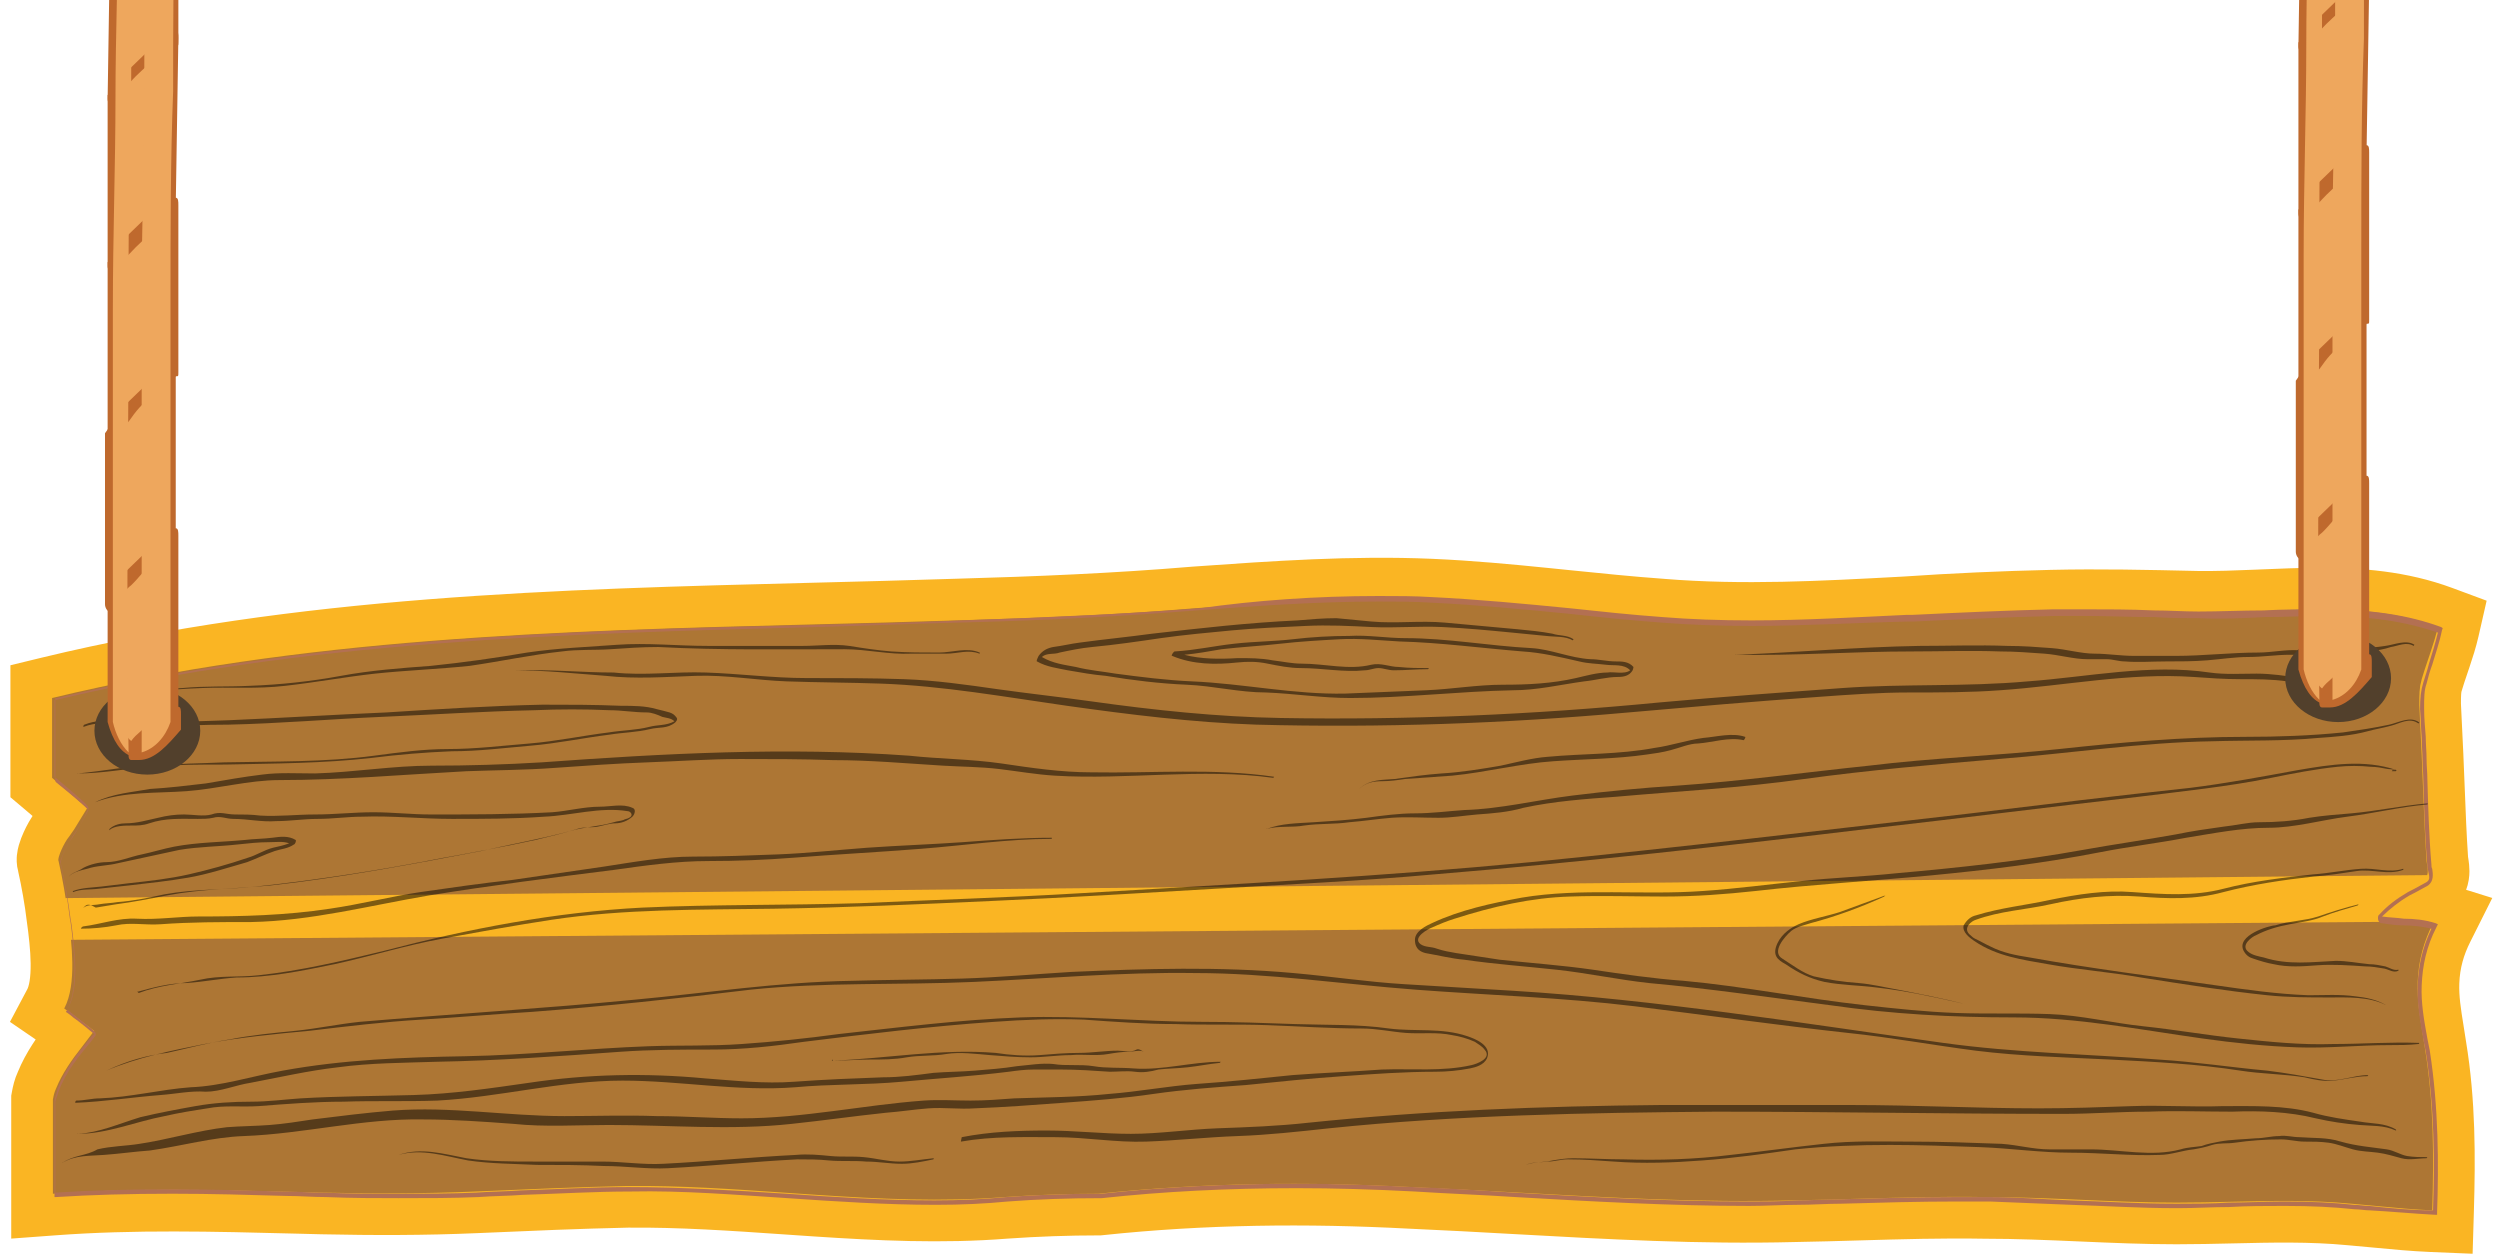 <svg width="240" height="121" viewBox="0 0 240 121" fill="none" xmlns="http://www.w3.org/2000/svg">
<path d="M233.189 86.466C233.508 86.529 233.835 86.609 234.166 86.712L236.415 87.413L235.359 89.519C234.615 91.001 234.16 92.531 234.094 94.337C234.041 95.777 234.267 97.175 234.527 98.787C234.608 99.284 234.691 99.801 234.771 100.346C235.655 105.754 235.649 111.017 235.493 116.255L235.432 118.277L233.411 118.193C231.627 118.119 229.766 117.942 227.983 117.771C227.153 117.692 226.339 117.614 225.559 117.549L225.547 117.548L225.535 117.547C221.783 117.19 218.104 117.277 214.292 117.367C212.544 117.408 210.767 117.45 208.943 117.45C205.897 117.45 202.859 117.318 199.843 117.186L199.737 117.182C196.672 117.048 193.626 116.918 190.53 116.918H190.512L190.494 116.917C186.506 116.847 182.522 116.963 178.473 117.08C176.414 117.14 174.339 117.2 172.238 117.236C163.331 117.469 154.346 116.969 145.476 116.476C142.11 116.289 138.759 116.103 135.436 115.957L135.427 115.957L135.417 115.957C125.479 115.429 115.565 115.536 105.668 116.587L105.562 116.598H105.456C102.554 116.598 99.574 116.703 96.593 116.912C90.419 117.402 84.276 117.1 78.239 116.7C77.269 116.636 76.303 116.569 75.34 116.503C70.268 116.153 65.278 115.809 60.27 115.853C55.548 115.956 50.896 116.158 46.15 116.365L45.72 116.383C40.769 116.599 35.828 116.598 30.906 116.491L30.9 116.491V116.491C30.037 116.47 29.176 116.448 28.317 116.425C20.541 116.224 12.881 116.026 5.225 116.593L3.078 116.752V114.598V105.549V105.368L3.11 105.19C3.193 104.736 3.303 104.224 3.557 103.68C4.24 102.004 5.293 100.555 6.228 99.339C5.788 99.005 5.342 98.68 5.035 98.469L3.561 97.46L4.399 95.882C4.776 95.17 4.961 93.995 4.942 92.465C4.925 91.032 4.739 89.57 4.584 88.344L4.57 88.239L233.189 86.466ZM233.189 86.466C233.415 86.326 233.643 86.172 233.865 86.003M233.189 86.466L233.865 86.003M233.865 86.003C234.901 85.316 235.066 84.232 235.066 83.631C235.066 83.326 235.028 83.044 235.001 82.859C234.986 82.753 234.974 82.681 234.965 82.623C234.955 82.564 234.948 82.518 234.941 82.466C234.789 80.223 234.705 78.049 234.619 75.826C234.577 74.719 234.534 73.601 234.481 72.455L234.481 72.455L234.481 72.449C234.442 71.652 234.404 70.829 234.365 70.004L234.365 70.003C234.327 69.195 234.289 68.386 234.25 67.601C234.251 66.705 234.27 66.189 234.392 65.797L234.398 65.779L234.403 65.761C234.571 65.187 234.768 64.607 234.984 63.971C235.049 63.778 235.117 63.58 235.185 63.375C235.471 62.527 235.77 61.596 235.987 60.642L236.377 58.932L234.733 58.322C230.677 56.816 226.515 56.493 222.513 56.507C220.687 56.513 218.861 56.59 217.088 56.665C216.919 56.672 216.75 56.679 216.582 56.687C214.638 56.768 212.76 56.839 210.921 56.813L210.795 56.81C206.187 56.705 201.601 56.6 196.932 56.707C192.246 56.814 187.481 57.028 182.793 57.349L182.782 57.349C174.921 57.776 167.296 58.19 159.615 57.565L159.606 57.564L159.596 57.563C156.554 57.344 153.513 57.033 150.438 56.719C149.821 56.656 149.203 56.593 148.582 56.53C144.888 56.157 141.149 55.806 137.397 55.644L137.395 55.644C129.793 55.321 122.286 55.852 114.834 56.378L114.639 56.392L114.625 56.393L114.612 56.394C107.052 57.028 99.48 57.346 91.805 57.559L91.794 57.559C87.219 57.71 82.626 57.827 78.02 57.944C53.588 58.563 28.801 59.192 4.529 65.066L3 65.437V67.01V74.675V75.605L3.711 76.204C4.213 76.628 5.02 77.313 5.699 77.902C5.73 77.929 5.761 77.956 5.792 77.983C5.57 78.352 5.328 78.709 5.061 79.077C4.678 79.539 4.321 80.217 4.101 80.703C3.967 80.998 3.829 81.341 3.735 81.674C3.689 81.837 3.636 82.055 3.613 82.296C3.601 82.429 3.572 82.781 3.692 83.194C4.054 84.799 4.348 86.512 4.57 88.235L233.865 86.003Z" fill="#AD7634" stroke="#FAB523" stroke-width="4"/>
<path d="M132.338 57.216C134.125 57.216 135.834 57.216 137.466 57.322C141.894 57.535 146.322 57.961 150.673 58.387C153.626 58.706 156.656 59.026 159.608 59.239C162.249 59.452 165.046 59.558 168.154 59.558C173.204 59.558 178.409 59.239 183.071 59.026H183.615C188.043 58.813 192.627 58.6 197.133 58.494C198.066 58.494 198.998 58.494 199.93 58.494C202.183 58.494 204.514 58.494 206.767 58.6C208.166 58.6 209.642 58.706 211.04 58.706C213.138 58.706 215.236 58.6 217.333 58.6C219.12 58.494 221.063 58.494 222.927 58.494C227.589 58.494 231.163 59.026 234.348 60.197L234.503 60.303L234.426 60.516C234.193 61.687 233.804 62.752 233.493 63.817C233.26 64.455 233.105 64.988 232.95 65.626C232.716 66.265 232.716 67.01 232.716 67.969C232.716 68.927 232.794 69.778 232.872 70.737C232.872 71.482 232.95 72.121 232.95 72.866C232.95 73.505 233.027 74.143 233.027 74.782C233.105 77.444 233.183 80.318 233.416 82.98C233.416 83.086 233.416 83.299 233.493 83.405C233.571 83.938 233.649 84.576 233.105 85.002C232.716 85.215 232.328 85.428 231.94 85.641C231.706 85.748 231.551 85.854 231.318 85.96C230.23 86.599 229.453 87.238 228.676 87.983C229.376 88.09 230.075 88.09 230.774 88.196C231.784 88.196 232.794 88.303 233.804 88.622L234.037 88.728L233.882 89.048C232.95 90.858 232.561 92.668 232.483 94.584C232.406 96.287 232.716 97.99 233.027 99.694C233.105 100.12 233.183 100.439 233.26 100.865C234.115 106.401 234.115 111.83 233.96 116.408V116.621H233.804C231.706 116.515 229.531 116.302 227.511 116.195C227.045 116.195 226.501 116.089 226.035 116.089C224.015 115.876 221.917 115.769 219.353 115.769C217.566 115.769 215.78 115.769 213.993 115.876C212.439 115.876 210.807 115.982 209.253 115.982H208.787C205.446 115.982 202.106 115.769 198.843 115.663C196.279 115.556 193.637 115.45 190.996 115.344C189.986 115.344 188.976 115.344 187.966 115.344C184.236 115.344 180.429 115.45 176.778 115.556C175.379 115.556 173.981 115.663 172.583 115.663C171.106 115.663 169.553 115.769 167.921 115.769C160.463 115.769 152.849 115.344 145.468 114.918C142.282 114.705 139.097 114.598 135.834 114.385C131.794 114.173 128.065 114.066 124.491 114.066C117.809 114.066 111.672 114.385 105.767 115.024C102.504 115.024 99.552 115.131 96.755 115.344C94.579 115.556 92.326 115.663 89.84 115.663C85.101 115.663 80.284 115.344 75.622 115.024C70.65 114.705 65.522 114.279 60.55 114.385C57.132 114.385 53.635 114.598 50.217 114.705C48.818 114.811 47.342 114.811 45.944 114.918C43.535 115.024 40.971 115.024 38.252 115.024C36.155 115.024 33.824 115.024 31.26 114.918C30.017 114.918 28.774 114.811 27.531 114.811C23.957 114.705 20.228 114.598 16.576 114.598C12.381 114.598 8.729 114.705 5.388 114.918H5.233V105.549C5.388 105.123 5.466 104.804 5.544 104.485C6.321 102.462 7.564 100.971 8.807 99.481L9.04 99.268C8.651 98.949 7.641 98.097 7.02 97.671C6.787 97.458 6.631 97.352 6.476 97.245L6.321 97.139L6.476 96.926C7.641 94.903 7.175 91.177 6.865 88.728L6.787 88.303C6.554 86.493 6.243 84.683 5.855 82.98C5.699 82.447 6.709 80.744 6.942 80.318C7.486 79.573 8.03 78.721 8.496 77.763C8.108 77.337 6.709 76.166 5.388 75.102L5.311 74.995V67.01H5.466C29.628 61.262 54.568 60.516 78.73 59.984C83.236 59.878 87.82 59.771 92.404 59.558C101.261 59.239 108.564 58.919 115.245 58.387C120.451 57.642 126.356 57.216 132.338 57.216ZM168.154 60.09C165.046 60.09 162.249 59.984 159.53 59.771C156.578 59.558 153.47 59.239 150.596 58.919C146.245 58.494 141.816 58.068 137.388 57.855C135.756 57.748 134.047 57.748 132.338 57.748C126.433 57.748 120.451 58.174 114.857 58.6C108.098 59.132 100.795 59.558 91.938 59.771C87.354 59.878 82.77 60.09 78.264 60.197C54.179 60.836 29.318 61.474 5.233 67.223V74.569C8.418 77.231 8.418 77.337 8.496 77.55V77.656L8.418 77.763C7.952 78.828 7.408 79.786 6.787 80.637C6.398 81.17 5.777 82.554 5.777 82.767C6.165 84.47 6.476 86.28 6.709 88.196L6.787 88.622C7.098 91.071 7.564 94.69 6.476 96.926C6.631 97.032 6.709 97.139 6.865 97.245C9.04 98.949 9.195 99.055 9.195 99.268V99.374L9.118 99.481L8.807 99.907C7.564 101.397 6.321 102.888 5.621 104.804C5.544 105.123 5.388 105.336 5.311 105.762V114.492C8.574 114.279 12.225 114.173 16.343 114.173C19.994 114.173 23.724 114.279 27.298 114.385C28.541 114.385 29.784 114.492 31.027 114.492C33.591 114.598 35.922 114.598 38.019 114.598C40.816 114.598 43.302 114.598 45.711 114.492C47.109 114.385 48.585 114.385 49.984 114.279C53.325 114.173 56.821 113.96 60.317 113.96C65.367 113.96 70.495 114.279 75.467 114.598C80.129 114.918 84.945 115.237 89.685 115.237C92.171 115.237 94.424 115.131 96.599 114.918C99.474 114.705 102.426 114.598 105.689 114.598C111.594 113.96 117.732 113.64 124.413 113.64C128.065 113.64 131.716 113.747 135.756 113.96C138.942 114.066 142.205 114.279 145.39 114.492C152.771 114.918 160.307 115.344 167.843 115.344C169.397 115.344 170.951 115.344 172.505 115.237C173.903 115.237 175.302 115.131 176.7 115.131C180.352 115.024 184.159 114.918 187.888 114.918C188.898 114.918 189.908 114.918 190.918 114.918C193.559 114.918 196.201 115.131 198.765 115.237C202.028 115.344 205.369 115.556 208.71 115.556H209.176C210.73 115.556 212.361 115.556 213.915 115.45C215.702 115.45 217.489 115.344 219.276 115.344C221.84 115.344 224.015 115.45 225.957 115.663C226.423 115.663 226.967 115.769 227.433 115.769C229.453 115.982 231.473 116.195 233.571 116.195C233.726 111.724 233.726 106.401 232.872 100.971C232.794 100.546 232.716 100.226 232.639 99.8C232.328 98.097 232.017 96.287 232.095 94.584C232.173 92.668 232.561 90.964 233.416 89.154C232.561 88.941 231.629 88.835 230.696 88.835C229.997 88.835 229.298 88.728 228.599 88.622C228.443 88.622 228.288 88.409 228.288 88.196C228.288 87.983 228.288 87.877 228.443 87.77C229.22 86.919 230.075 86.28 231.163 85.641C231.396 85.535 231.551 85.428 231.784 85.322C232.173 85.109 232.561 84.896 232.95 84.683C233.26 84.47 233.26 84.257 233.105 83.618C233.105 83.512 233.027 83.299 233.027 83.192C232.794 80.424 232.716 77.656 232.639 74.888C232.639 74.25 232.561 73.611 232.561 72.972C232.561 72.227 232.483 71.588 232.483 70.843C232.406 69.885 232.406 69.033 232.328 68.075C232.328 67.01 232.406 66.265 232.639 65.52C232.794 64.988 233.027 64.349 233.183 63.71C233.493 62.752 233.804 61.687 234.037 60.729C230.93 59.665 227.511 59.132 222.927 59.132C221.063 59.132 219.198 59.239 217.411 59.239C215.313 59.345 213.216 59.452 211.118 59.345C209.72 59.345 208.243 59.345 206.845 59.239C204.592 59.239 202.339 59.132 200.086 59.132C199.153 59.132 198.221 59.132 197.289 59.132C192.783 59.239 188.199 59.452 183.77 59.665H183.226C178.409 59.771 173.204 60.09 168.154 60.09Z" fill="#B37052"/>
<path opacity="0.5" d="M49.518 64.349C52.392 64.349 55.267 64.668 58.141 64.881C61.016 65.201 63.891 64.988 66.765 64.881C69.718 64.775 72.592 65.307 75.545 65.413C78.575 65.52 81.527 65.52 84.557 65.626C90.539 65.839 96.444 66.904 102.426 67.756C108.486 68.607 114.468 69.353 120.606 69.566C132.571 69.885 144.458 69.459 156.345 68.394C162.405 67.862 168.465 67.33 174.525 66.904C177.477 66.691 180.352 66.478 183.304 66.478C186.179 66.478 189.131 66.478 192.006 66.265C198.221 65.839 204.359 64.562 210.574 64.988C212.05 65.094 213.526 65.201 215.08 65.201C216.634 65.201 218.11 65.201 219.586 65.413C221.14 65.626 222.694 65.839 224.17 66.052C225.491 66.265 227.2 66.478 228.443 67.33L228.521 67.223C227.589 66.478 226.423 66.265 225.413 65.946C223.937 65.52 222.383 65.307 220.829 65.094C219.431 64.881 218.033 64.668 216.634 64.668C215.158 64.668 213.604 64.775 212.128 64.562C206.379 63.71 200.474 64.988 194.647 65.413C188.742 65.946 182.76 65.626 176.856 66.052C171.029 66.478 165.124 66.904 159.297 67.436C147.177 68.607 135.057 69.14 122.937 68.927C116.877 68.82 110.817 68.181 104.757 67.33C101.727 66.904 98.775 66.585 95.745 66.159C92.792 65.733 89.762 65.307 86.81 65.201C83.702 65.094 80.517 65.094 77.409 65.094C74.224 65.094 70.961 64.668 67.775 64.562C64.823 64.455 61.871 64.881 58.918 64.562C55.811 64.562 52.703 64.242 49.518 64.349C49.595 64.242 49.518 64.349 49.518 64.349Z" fill="black"/>
<path opacity="0.5" d="M99.551 63.497C100.484 64.029 101.494 64.136 102.504 64.349C103.747 64.562 104.912 64.775 106.155 64.881C108.719 65.307 111.361 65.626 113.925 65.733C116.488 65.839 118.975 66.478 121.538 66.478C124.258 66.584 126.899 67.01 129.618 67.01C134.824 67.01 140.029 66.371 145.235 66.265C147.565 66.265 149.741 65.733 152.072 65.413C153.159 65.307 154.247 64.987 155.335 64.987C155.878 64.987 156.422 64.881 156.733 64.349C156.733 64.349 156.811 64.136 156.811 64.029C156.345 63.497 155.723 63.497 155.102 63.497C154.325 63.497 153.47 63.284 152.693 63.284C150.751 63.178 148.886 62.326 147.022 62.219C142.982 62.007 138.942 61.261 134.902 61.261C133.115 61.261 131.328 60.942 129.541 61.048C127.754 61.048 125.889 61.155 124.102 61.368C122.238 61.581 120.373 61.581 118.508 61.794C116.566 62.007 114.701 62.432 112.759 62.539C112.681 62.539 112.371 62.965 112.526 62.965C114.546 63.816 116.721 63.816 118.741 63.603C119.751 63.497 120.684 63.497 121.694 63.71C122.781 63.923 123.791 64.136 124.879 64.136C126.977 64.136 128.997 64.562 131.017 64.349C131.483 64.349 131.872 64.136 132.338 64.136C132.804 64.136 133.27 64.349 133.814 64.349C134.902 64.349 135.989 64.242 137.077 64.242C137.155 64.242 137.155 64.136 137.155 64.136C136.222 64.136 135.29 64.136 134.28 64.029C133.425 64.029 132.571 63.603 131.638 63.816C129.463 64.349 127.21 63.71 124.957 63.71C124.025 63.71 123.092 63.497 122.16 63.391C121.072 63.178 119.985 63.178 118.819 63.178C117.11 63.284 115.323 63.284 113.691 62.858C114.857 62.752 116.022 62.539 117.265 62.326C119.13 62.113 121.072 62.007 122.937 61.794C124.801 61.581 126.666 61.474 128.608 61.368C130.551 61.261 132.415 61.474 134.358 61.581C138.32 61.687 142.205 62.219 146.167 62.539C147.954 62.645 149.741 63.071 151.605 63.497C152.46 63.71 153.315 63.71 154.169 63.816C154.946 63.923 155.878 63.71 156.5 64.349C155.956 64.775 154.868 64.455 154.325 64.562C153.315 64.562 152.227 64.881 151.295 65.094C148.964 65.626 146.633 65.733 144.302 65.733C141.816 65.733 139.408 66.159 136.922 66.265C134.358 66.371 131.794 66.478 129.152 66.584C124.258 66.691 119.363 65.626 114.468 65.413C111.982 65.307 109.496 64.987 107.088 64.668C105.845 64.455 104.524 64.349 103.281 64.029C102.193 63.816 101.105 63.71 100.018 63.071C100.484 62.645 101.183 62.858 101.727 62.645C102.737 62.432 103.747 62.219 104.835 62.113C107.088 61.9 109.263 61.581 111.438 61.261C113.691 60.942 116.022 60.729 118.275 60.516C120.606 60.303 123.015 60.197 125.345 60.09C127.521 59.984 129.541 60.09 131.716 60.197C133.969 60.303 136.222 60.09 138.475 60.197C140.728 60.303 142.982 60.516 145.157 60.729C146.245 60.836 147.332 60.942 148.42 61.048C149.275 61.155 150.285 61.048 150.984 61.474L151.062 61.368C150.44 60.942 149.663 61.048 149.042 60.836C147.954 60.623 146.788 60.516 145.701 60.41C143.37 60.197 141.039 59.984 138.708 59.771C136.378 59.558 133.969 59.877 131.638 59.664C130.551 59.558 129.385 59.452 128.298 59.345C127.055 59.345 125.811 59.452 124.568 59.558C119.907 59.771 115.245 60.303 110.584 60.836C108.253 61.155 106 61.368 103.669 61.687C102.815 61.794 101.96 62.007 101.105 62.113C100.561 62.219 100.095 62.432 99.707 62.965C99.551 63.284 99.474 63.497 99.551 63.497Z" fill="black"/>
<path opacity="0.5" d="M166.6 62.858C172.272 62.965 177.866 62.539 183.537 62.539C186.334 62.539 189.131 62.432 192.006 62.539C193.404 62.539 194.803 62.645 196.279 62.752C197.677 62.858 199.076 63.284 200.397 63.284C201.018 63.284 201.64 63.284 202.261 63.284C202.805 63.284 203.427 63.497 203.97 63.497C205.291 63.604 206.612 63.497 207.933 63.497C209.253 63.497 210.574 63.497 211.895 63.391C213.216 63.284 214.537 63.071 215.857 63.071C217.178 63.071 218.499 62.858 219.82 62.858C221.063 62.858 222.306 63.071 223.627 62.858C224.947 62.752 226.268 62.645 227.589 62.539C228.21 62.432 228.91 62.326 229.531 62.113C230.23 62.007 231.007 61.581 231.707 62.007L231.784 61.9C231.007 61.368 229.842 61.9 228.987 62.007C227.667 62.22 226.424 62.22 225.103 62.326C223.627 62.432 222.228 62.432 220.752 62.432C219.431 62.326 218.11 62.645 216.79 62.645C214.148 62.645 211.507 62.965 208.865 62.965C207.544 62.965 206.223 62.965 204.903 62.965C203.582 62.965 202.339 62.752 201.096 62.752C199.775 62.752 198.377 62.326 196.978 62.22C195.58 62.113 194.181 62.007 192.705 62.007C189.908 61.9 187.111 62.007 184.237 62.007C178.254 62.113 172.427 62.645 166.6 62.858C166.6 62.752 166.523 62.858 166.6 62.858Z" fill="black"/>
<path opacity="0.5" d="M10.438 66.904C13.391 66.478 16.421 66.159 19.373 66.052C22.015 65.946 24.656 66.159 27.375 65.839C30.25 65.52 33.125 64.987 35.999 64.668C39.029 64.349 42.059 64.242 45.089 63.923C48.042 63.497 50.994 62.858 53.946 62.539C55.5 62.326 57.054 62.432 58.608 62.326C60.162 62.22 61.638 62.113 63.192 62.113C69.174 62.432 75.079 62.326 81.061 62.326C83.236 62.326 85.334 62.858 87.509 62.752C88.597 62.752 89.762 62.752 90.85 62.752C91.938 62.752 92.948 62.326 94.035 62.752C94.035 62.752 94.113 62.645 94.035 62.645C92.87 62.113 91.394 62.645 90.151 62.645C88.597 62.645 87.121 62.645 85.567 62.539C84.246 62.432 82.848 62.22 81.527 62.007C80.051 61.794 78.497 62.007 77.099 62.007C74.069 62.007 70.961 62.007 67.931 62.007C64.979 62.007 62.104 61.687 59.229 61.9C56.355 62.113 53.48 62.219 50.605 62.645C47.498 63.178 44.468 63.603 41.36 63.923C38.485 64.136 35.611 64.349 32.736 64.881C29.862 65.413 26.909 65.733 23.957 65.839C21.782 65.946 19.684 65.839 17.509 66.052C15.022 66.159 12.769 66.478 10.438 66.904C10.438 66.797 10.361 66.904 10.438 66.904Z" fill="black"/>
<path opacity="0.5" d="M9.118 77.018C11.915 75.953 15.022 76.166 17.897 75.953C20.849 75.74 23.879 74.888 26.831 74.888C32.814 74.888 38.796 74.356 44.779 74.037C47.575 73.93 50.45 73.93 53.247 73.717C56.199 73.504 59.229 73.291 62.182 73.185C65.134 73.079 68.086 72.866 71.038 72.866C73.991 72.866 77.021 72.866 79.973 72.972C83.547 72.972 87.043 73.291 90.539 73.504C92.326 73.611 94.113 73.611 95.9 73.824C97.687 74.037 99.474 74.356 101.261 74.463C108.253 74.888 115.323 73.717 122.238 74.675L122.316 74.569C116.489 73.717 110.584 74.25 104.757 74.143C101.882 74.143 99.008 73.717 96.133 73.291C93.181 72.866 90.229 72.866 87.276 72.546C75.545 71.695 63.735 72.333 52.004 73.185C48.508 73.398 44.934 73.504 41.438 73.504C37.709 73.504 33.979 74.143 30.25 74.25C28.541 74.25 26.831 74.143 25.2 74.356C23.413 74.569 21.626 74.888 19.762 75.208C17.975 75.421 16.188 75.634 14.401 75.74C12.691 76.059 10.827 76.166 9.118 77.018C9.118 76.911 9.118 77.018 9.118 77.018Z" fill="black"/>
<path opacity="0.5" d="M7.486 74.25C9.739 74.25 11.992 73.824 14.245 73.611C16.732 73.398 19.218 73.398 21.626 73.398C26.288 73.292 31.027 73.292 35.688 72.759C38.252 72.44 40.739 72.227 43.38 72.121C45.944 72.121 48.43 71.801 50.916 71.588C53.48 71.375 55.966 70.843 58.53 70.524C59.851 70.311 61.094 70.311 62.415 69.991C63.269 69.778 64.046 69.991 64.823 69.353C64.901 69.246 65.056 69.14 64.979 68.927C64.746 68.607 64.59 68.501 64.279 68.394C63.891 68.288 63.502 68.181 63.036 68.075C61.949 67.756 60.783 67.756 59.618 67.756C57.132 67.649 54.568 67.649 52.082 67.649C47.109 67.756 42.059 68.075 37.087 68.394C32.037 68.607 27.065 68.927 22.015 69.14C19.529 69.246 17.12 69.246 14.634 69.459C12.459 69.566 10.205 68.714 8.108 69.566C8.03 69.566 7.952 69.778 8.03 69.778C10.205 68.927 12.614 69.885 14.867 69.778C17.198 69.672 19.529 69.566 21.937 69.566C26.832 69.459 31.726 69.033 36.621 68.82C41.516 68.607 46.41 68.288 51.305 68.181C53.713 68.075 56.122 68.075 58.53 68.181C59.696 68.181 60.861 68.394 62.104 68.394C62.57 68.394 63.114 68.607 63.58 68.82C63.969 68.927 64.435 68.927 64.746 69.246C63.969 69.672 63.114 69.566 62.337 69.778C61.094 70.098 59.773 70.098 58.452 70.311C55.889 70.63 53.402 71.162 50.839 71.375C48.197 71.588 45.633 71.908 42.992 71.908C40.661 71.908 38.33 72.227 35.922 72.546C31.182 73.185 26.365 73.079 21.549 73.185C19.295 73.292 17.042 73.292 14.789 73.504C12.303 73.504 9.895 74.037 7.486 74.25C7.486 74.143 7.408 74.25 7.486 74.25Z" fill="black"/>
<path opacity="0.5" d="M13.158 95.222C14.711 94.797 16.265 94.371 17.897 94.371C19.528 94.264 21.082 93.945 22.714 93.838C25.899 93.838 29.007 93.2 32.114 92.561C35.533 91.816 38.951 90.751 42.448 90.112C45.944 89.474 49.44 88.835 52.936 88.302C60.006 87.238 67.076 87.344 74.224 87.238C81.216 87.131 88.208 86.812 95.201 86.493C102.348 86.173 109.496 85.747 116.644 85.322C123.636 84.896 130.706 84.576 137.699 83.938C151.916 82.766 166.056 81.17 180.196 79.466C188.587 78.508 196.978 77.444 205.369 76.485C209.564 75.953 213.837 75.527 218.033 74.675C220.13 74.25 222.306 73.824 224.403 73.611C225.491 73.504 226.501 73.504 227.589 73.611C228.133 73.611 228.676 73.717 229.22 73.824C229.376 73.824 230.386 73.93 229.686 73.93L229.609 74.037C229.764 74.037 229.842 74.037 229.997 74.037L230.075 73.93C226.967 72.866 223.704 73.398 220.596 73.93C217.1 74.569 213.682 75.208 210.263 75.634C203.271 76.379 196.201 77.231 189.209 78.082C175.146 79.679 161.006 81.382 146.944 82.766C132.571 84.15 118.12 84.896 103.747 85.747C96.677 86.173 89.607 86.386 82.537 86.706C75.545 86.918 68.63 86.812 61.638 87.131C53.325 87.557 45.011 89.154 36.854 91.283C32.891 92.242 28.851 93.2 24.811 93.626C22.947 93.838 21.082 93.626 19.218 94.051C17.198 94.477 15.255 94.584 13.313 95.329C13.158 95.116 13.08 95.329 13.158 95.222Z" fill="black"/>
<path opacity="0.5" d="M10.205 102.781C13.235 101.504 16.421 100.865 19.606 100.226C22.947 99.587 26.365 99.268 29.784 98.948C33.358 98.523 36.854 98.097 40.428 97.884C44.002 97.671 47.498 97.352 51.072 97.139C58.064 96.606 65.056 95.861 72.049 95.01C79.196 94.264 86.344 94.584 93.492 94.264C100.562 93.945 107.632 93.306 114.702 93.413C121.772 93.413 128.842 94.477 135.912 95.01C142.904 95.542 149.974 95.755 156.966 96.606C163.803 97.458 170.64 98.416 177.399 99.161C181.517 99.587 185.557 100.333 189.675 100.865C193.948 101.397 198.299 101.504 202.572 101.717C206.767 101.929 210.963 102.142 215.08 102.781C217.1 103.1 219.198 103.1 221.218 103.42C222.15 103.633 223.083 103.846 224.015 103.739C225.103 103.633 226.19 103.313 227.278 103.313L227.356 103.207C225.88 103.207 224.403 103.952 222.927 103.633C221.14 103.313 219.431 102.994 217.644 102.781C214.148 102.462 210.73 101.929 207.233 101.717C200.319 101.184 193.482 101.078 186.567 100.12C172.816 98.203 159.064 95.968 145.312 95.116C141.816 94.903 138.32 94.69 134.746 94.477C131.25 94.264 127.754 93.732 124.18 93.413C117.11 92.774 109.962 92.987 102.815 93.306C99.319 93.519 95.822 93.838 92.326 93.945C88.83 94.051 85.256 94.051 81.76 94.158C74.768 94.264 67.853 95.329 60.938 95.968C52.159 96.819 43.302 97.352 34.523 98.097C32.503 98.31 30.483 98.736 28.463 98.948C26.288 99.162 24.112 99.374 21.937 99.8C19.917 100.12 17.974 100.652 16.032 101.078C14.168 101.291 12.225 101.823 10.205 102.781C10.205 102.675 10.205 102.781 10.205 102.781Z" fill="black"/>
<path opacity="0.5" d="M136.844 91.496C138.087 91.709 139.33 92.028 140.573 92.135C143.526 92.561 146.478 92.773 149.43 93.093C152.382 93.412 155.335 94.051 158.287 94.371C164.114 94.903 169.863 95.754 175.69 96.5C181.595 97.351 187.422 97.671 193.326 97.671C199.386 97.671 205.369 98.842 211.429 99.694C214.459 100.119 217.489 100.439 220.519 100.545C223.471 100.652 226.423 100.332 229.376 100.332C230.308 100.332 231.24 100.332 232.173 100.226C232.25 100.226 232.25 100.119 232.25 100.119C229.453 100.013 226.734 100.226 223.937 100.226C220.907 100.332 217.877 100.013 214.847 99.694C211.817 99.374 208.787 98.842 205.757 98.522C202.727 98.203 199.775 97.458 196.745 97.351C193.793 97.245 190.84 97.351 187.81 97.245C184.858 97.138 181.906 96.819 179.031 96.5C173.204 95.861 167.455 94.69 161.628 94.157C158.676 93.945 155.801 93.519 152.926 93.093C149.974 92.667 146.944 92.454 143.992 92.135C142.593 91.922 141.195 91.709 139.796 91.496C139.175 91.39 138.553 91.283 137.932 91.07C137.388 90.857 136.844 90.964 136.378 90.644C135.523 90.006 137.155 89.154 137.466 89.047C138.165 88.728 138.942 88.409 139.641 88.196C143.292 87.025 147.022 86.173 150.751 86.067C153.781 85.96 156.733 86.067 159.763 86.067C162.716 86.067 165.59 85.854 168.542 85.534C174.136 84.895 179.73 84.576 185.324 84.044C190.84 83.511 196.201 82.873 201.639 81.808C204.359 81.276 207.078 80.956 209.875 80.424C212.516 79.998 215.158 79.466 217.8 79.466C220.286 79.466 222.85 78.721 225.336 78.401C227.9 78.082 230.463 77.443 233.027 77.23C233.027 77.23 233.105 77.124 233.027 77.124C230.619 77.337 228.133 77.869 225.724 78.082C224.403 78.189 223.005 78.295 221.684 78.508C220.053 78.827 218.499 78.934 216.867 78.934C215.78 78.934 214.536 79.253 213.449 79.359C211.895 79.572 210.419 79.785 208.865 80.105C205.913 80.637 202.883 81.063 199.93 81.595C194.026 82.66 188.043 83.299 182.061 83.831C179.031 84.15 176.001 84.257 172.971 84.576C169.786 84.895 166.678 85.321 163.492 85.534C157.666 85.96 151.839 85.215 146.089 86.173C143.215 86.705 140.185 87.344 137.466 88.622C136.999 88.835 135.834 89.367 135.834 90.219C135.834 91.177 136.456 91.39 136.844 91.496Z" fill="black"/>
<path opacity="0.5" d="M189.519 90.325C191.695 91.816 194.181 92.135 196.589 92.561C199.542 93.093 202.494 93.306 205.524 93.838C209.564 94.477 213.604 95.116 217.644 95.542C219.664 95.755 221.684 95.755 223.626 95.755C225.336 95.755 227.433 95.648 229.065 96.5C228.21 95.968 227.123 95.755 226.113 95.648C224.636 95.435 223.083 95.542 221.606 95.542C218.654 95.435 215.624 95.01 212.672 94.584C206.767 93.732 200.785 92.987 194.88 91.922C193.559 91.709 192.316 91.496 191.073 90.858C190.607 90.645 190.063 90.325 189.597 90.112C189.364 90.006 189.209 89.793 189.053 89.686C188.432 89.048 189.286 88.409 189.675 88.302C192.006 87.451 194.414 87.344 196.823 86.812C199.697 86.173 202.494 85.854 205.369 86.067C208.088 86.28 210.729 86.386 213.449 85.641C216.323 84.896 219.198 84.47 222.073 84.151C223.471 84.044 224.869 83.831 226.268 83.618C227.744 83.405 229.22 84.044 230.696 83.512C230.696 83.512 230.774 83.405 230.696 83.405C229.376 83.831 228.055 83.299 226.656 83.405C225.103 83.512 223.626 83.831 222.073 83.938C219.198 84.257 216.323 84.576 213.449 85.322C210.574 86.067 207.699 85.854 204.747 85.641C202.106 85.428 199.464 85.854 196.823 86.386C194.414 86.918 192.083 87.132 189.675 87.877C189.209 87.983 188.82 88.302 188.509 88.835C188.354 89.474 189.053 90.006 189.519 90.325Z" fill="black"/>
<path opacity="0.5" d="M215.391 91.284C215.624 91.709 215.935 91.922 216.324 92.029C216.945 92.242 217.644 92.455 218.266 92.561C219.664 92.88 221.063 92.774 222.461 92.668C224.015 92.561 225.491 92.668 227.045 92.774C227.667 92.774 228.288 92.88 228.91 92.987C229.376 93.093 229.764 93.413 230.23 93.2C230.23 93.2 230.308 93.093 230.23 93.093C229.764 93.2 229.376 92.88 228.987 92.774C228.444 92.668 227.977 92.561 227.434 92.561C226.346 92.455 225.336 92.242 224.248 92.242C221.917 92.348 219.664 92.668 217.334 91.922C216.867 91.816 216.246 91.709 215.857 91.39C215.003 90.751 216.246 89.9 216.557 89.793C217.567 89.261 218.654 88.941 219.82 88.728C220.907 88.516 221.995 88.409 223.005 87.983C224.093 87.557 225.258 87.238 226.346 86.919L226.424 86.812C225.103 87.132 223.782 87.557 222.539 87.983C221.218 88.409 219.742 88.409 218.421 88.835C217.877 88.835 214.614 89.793 215.391 91.284Z" fill="black"/>
<path opacity="0.5" d="M171.417 92.561C172.66 93.413 173.748 93.945 175.146 94.264C176.778 94.584 178.487 94.584 180.119 94.797C182.993 95.116 185.868 95.755 188.665 96.394C186.567 95.861 184.392 95.435 182.216 95.01C180.973 94.797 179.73 94.477 178.409 94.371C176.933 94.264 175.535 94.051 174.136 93.732C173.049 93.413 172.116 92.667 171.106 92.029C170.019 91.39 171.339 89.9 171.961 89.367C172.505 88.941 173.204 88.835 173.826 88.622C176.234 87.983 178.565 87.132 180.896 86.067C180.896 86.067 180.973 85.854 180.973 85.96C179.497 86.493 178.099 87.025 176.622 87.557C175.302 87.983 173.903 88.196 172.66 88.728C171.961 89.048 171.106 89.58 170.64 90.538C170.096 91.709 170.64 92.135 171.417 92.561Z" fill="black"/>
<path opacity="0.5" d="M92.249 109.594C95.279 109.062 98.309 109.168 101.339 109.168C104.213 109.168 107.166 109.701 110.04 109.594C112.992 109.488 115.867 109.168 118.819 109.062C121.772 108.956 124.646 108.636 127.599 108.317C139.952 107.039 152.305 106.826 164.658 106.72C175.768 106.72 186.956 106.933 198.066 106.933C200.785 106.933 203.504 106.72 206.223 106.72C208.943 106.613 211.584 106.72 214.303 106.72C216.945 106.613 219.742 106.72 222.306 107.359C223.704 107.678 225.103 107.891 226.501 107.997C227.667 108.104 228.832 107.997 229.997 108.53C229.997 108.53 230.075 108.53 229.997 108.423C228.91 107.784 227.744 107.891 226.579 107.678C225.103 107.465 223.549 107.252 222.073 106.826C219.276 106.081 216.246 106.188 213.371 106.188C210.497 106.294 207.544 106.081 204.67 106.188C201.717 106.294 198.687 106.401 195.735 106.401C189.753 106.401 183.77 106.081 177.788 106.081C171.65 106.081 165.513 106.081 159.375 106.081C148.109 106.188 136.844 106.613 125.579 107.784C122.704 108.104 119.829 108.21 116.877 108.317C114.08 108.423 111.283 108.849 108.564 108.849C105.845 108.849 103.203 108.53 100.484 108.53C97.765 108.53 95.046 108.636 92.326 109.168C92.249 109.488 92.249 109.594 92.249 109.594Z" fill="black"/>
<path opacity="0.5" d="M146.478 111.83C147.178 111.511 147.877 111.617 148.576 111.511C149.198 111.511 149.819 111.298 150.518 111.298C151.994 111.298 153.471 111.404 154.947 111.511C157.744 111.724 160.618 111.617 163.415 111.404C166.368 111.192 169.398 110.766 172.35 110.34C175.38 110.02 178.41 109.914 181.44 109.914C184.315 109.914 187.189 110.02 190.141 110.127C193.016 110.233 195.891 110.659 198.843 110.659C201.718 110.659 204.515 110.979 207.312 110.872C208.399 110.872 209.487 110.446 210.575 110.34C211.196 110.233 211.74 110.127 212.362 109.914C213.061 109.701 213.838 109.808 214.537 109.701C216.013 109.488 217.489 109.382 218.965 109.382C219.742 109.382 220.519 109.595 221.218 109.595C221.995 109.595 222.772 109.595 223.549 109.701C224.326 109.808 225.103 110.127 225.88 110.34C226.657 110.553 227.512 110.553 228.288 110.659C229.065 110.766 229.765 110.979 230.542 111.192C231.318 111.404 232.173 111.192 232.95 111.192L233.028 111.085C232.406 111.085 231.707 111.085 231.085 110.979C230.464 110.872 229.842 110.446 229.143 110.34C227.667 110.127 226.191 110.02 224.715 109.595C223.394 109.169 222.073 109.275 220.752 109.169C220.053 109.169 219.432 108.956 218.81 109.062C218.033 109.062 217.334 109.275 216.557 109.275C215.392 109.382 214.226 109.382 213.061 109.595C212.517 109.701 211.895 109.808 211.352 110.02C210.652 110.127 210.031 110.127 209.332 110.34C206.535 111.085 203.582 110.34 200.708 110.34C199.387 110.34 198.066 110.34 196.745 110.34C195.191 110.34 193.715 109.914 192.161 109.808C189.287 109.701 186.335 109.595 183.46 109.595C180.663 109.595 177.866 109.488 175.069 109.808C172.117 110.127 169.087 110.553 166.135 110.872C162.716 111.298 159.298 111.404 155.879 111.298C154.248 111.298 152.616 111.192 150.984 111.192C150.363 111.192 149.664 111.298 149.042 111.404C148.11 111.617 147.333 111.511 146.478 111.83Z" fill="black"/>
<path opacity="0.5" d="M38.252 110.872C40.505 110.233 42.681 110.979 44.934 111.404C47.109 111.724 49.362 111.724 51.538 111.83C53.713 111.83 55.811 111.83 57.986 111.937C60.084 111.937 62.104 112.256 64.124 112.15C68.242 111.937 72.359 111.511 76.555 111.298C77.565 111.298 78.575 111.298 79.585 111.404C80.75 111.511 81.993 111.404 83.159 111.511C84.324 111.511 85.412 111.724 86.577 111.724C87.587 111.724 88.597 111.511 89.607 111.298C89.607 111.298 89.685 111.192 89.607 111.192C88.519 111.298 87.432 111.511 86.344 111.511C85.179 111.511 84.091 111.192 82.925 111.085C81.838 110.979 80.828 111.085 79.74 110.979C78.652 110.872 77.565 110.766 76.399 110.872C72.126 111.085 67.931 111.511 63.658 111.724C61.715 111.83 59.773 111.511 57.831 111.511C55.656 111.511 53.48 111.511 51.382 111.511C49.207 111.511 46.954 111.511 44.779 111.192C42.525 110.766 40.428 110.127 38.252 110.872C38.252 110.766 38.252 110.872 38.252 110.872Z" fill="black"/>
<path opacity="0.5" d="M6.01 111.617C7.253 110.872 8.651 110.979 9.972 110.872C11.448 110.766 12.924 110.553 14.4 110.446C17.43 110.021 20.383 109.169 23.413 109.062C29.162 108.849 34.834 107.359 40.583 107.465C43.458 107.465 46.41 107.678 49.284 107.891C52.315 108.211 55.422 107.998 58.452 107.998C64.279 107.998 70.184 108.53 76.011 107.891C79.041 107.572 81.993 107.146 85.023 106.827C86.421 106.72 87.742 106.507 89.141 106.401C90.617 106.294 92.093 106.507 93.569 106.401C96.366 106.294 99.241 106.081 102.038 105.869C104.912 105.656 107.865 105.443 110.739 105.017C113.691 104.591 116.644 104.378 119.596 104.165C122.704 103.846 125.812 103.526 128.919 103.313C131.872 103.101 134.824 102.888 137.776 102.888C138.864 102.888 140.029 102.781 141.117 102.568C141.661 102.462 142.438 102.249 142.748 101.61C143.292 100.333 141.505 99.694 140.884 99.481C138.398 98.629 135.834 99.055 133.348 98.736C130.395 98.31 127.365 98.416 124.335 98.31C121.383 98.203 118.431 98.097 115.401 98.097C109.574 98.097 103.825 97.458 97.998 97.671C92.171 97.884 86.344 98.629 80.517 99.268C77.409 99.694 74.301 100.013 71.194 100.226C68.241 100.439 65.211 100.333 62.259 100.439C56.432 100.652 50.528 101.291 44.701 101.397C38.796 101.504 32.969 101.717 27.142 102.781C24.19 103.313 21.237 104.272 18.285 104.378C15.411 104.591 12.536 105.336 9.584 105.443C8.807 105.443 8.107 105.656 7.331 105.656C7.253 105.656 7.175 105.869 7.253 105.869C9.972 105.762 12.691 105.336 15.411 105.123C16.887 105.017 18.285 104.697 19.761 104.804C21.16 104.804 22.636 104.165 24.034 103.952C26.831 103.42 29.628 102.781 32.425 102.462C35.533 102.036 38.718 102.036 41.904 101.93C47.808 101.823 53.635 101.397 59.54 100.971C62.492 100.758 65.522 100.758 68.475 100.758C71.349 100.758 74.224 100.439 77.176 100.013C83.236 99.268 89.296 98.523 95.434 98.097C98.308 97.884 101.183 97.778 104.058 97.884C107.01 98.097 109.962 98.31 112.837 98.31C115.789 98.416 118.742 98.31 121.694 98.416C124.724 98.523 127.676 98.736 130.706 98.736C132.182 98.736 133.581 99.055 134.979 99.162C136.455 99.268 137.932 99.055 139.408 99.374C140.107 99.481 140.884 99.694 141.583 100.013C141.894 100.226 142.282 100.439 142.515 100.758C143.292 101.61 141.738 102.142 141.272 102.249C138.475 102.888 135.523 102.568 132.648 102.675C129.774 102.888 126.899 102.994 124.102 103.207C120.995 103.526 117.965 103.846 114.857 104.059C112.06 104.272 109.263 104.804 106.466 105.017C103.436 105.336 100.406 105.336 97.376 105.443C95.978 105.549 94.579 105.656 93.181 105.656C91.704 105.656 90.151 105.549 88.674 105.656C82.848 106.081 77.098 107.359 71.194 107.359C68.475 107.359 65.755 107.146 63.036 107.146C60.084 107.04 57.131 107.146 54.179 107.146C48.663 107.146 43.224 106.188 37.708 106.614C35.144 106.827 32.581 107.146 30.017 107.465C28.618 107.678 27.297 107.891 25.899 107.998C24.5 108.104 23.18 108.104 21.781 108.211C18.984 108.53 16.187 109.382 13.39 109.808C12.07 110.021 10.671 110.021 9.35 110.34C8.263 110.979 7.097 110.872 6.01 111.617C6.01 111.511 5.932 111.617 6.01 111.617Z" fill="black"/>
<path opacity="0.5" d="M7.486 108.849C10.283 108.849 13.002 107.678 15.799 107.146C17.198 106.827 18.519 106.614 19.917 106.401C21.549 106.081 23.18 106.294 24.812 106.188C27.531 105.975 30.25 105.762 32.969 105.762C35.999 105.656 39.029 105.762 41.982 105.656C47.964 105.336 53.791 103.739 59.773 103.739C65.289 103.739 70.806 104.804 76.322 104.378C79.74 104.059 83.159 104.165 86.577 103.846C89.996 103.526 93.414 103.313 96.833 102.888C97.609 102.781 98.386 102.675 99.241 102.675C100.096 102.675 100.95 102.675 101.805 102.675C103.436 102.675 104.99 102.781 106.544 102.888C107.321 102.888 108.176 102.781 108.953 102.888C109.73 102.994 110.429 102.888 111.206 102.675C112.138 102.568 113.07 102.568 114.003 102.462C115.013 102.355 116.023 102.142 117.11 102.036L117.188 101.929C114.391 101.929 111.594 102.781 108.797 102.568C107.554 102.462 106.233 102.568 104.99 102.355C103.669 102.142 102.349 102.355 101.106 102.142C100.018 102.036 98.775 102.249 97.609 102.355C96.289 102.568 94.89 102.675 93.57 102.781C92.249 102.888 90.928 102.888 89.607 102.994C87.976 103.207 86.422 103.42 84.79 103.42C81.916 103.526 79.119 103.633 76.244 103.846C73.369 104.059 70.573 103.739 67.698 103.526C62.026 102.994 56.432 103.1 50.761 103.952C47.032 104.484 43.458 105.017 39.729 105.123C36.077 105.23 32.425 105.23 28.852 105.443C27.298 105.549 25.744 105.762 24.112 105.762C22.326 105.762 20.539 105.868 18.752 106.188C16.965 106.507 15.255 106.827 13.469 107.252C11.371 107.891 9.506 108.743 7.486 108.849C7.486 108.743 7.409 108.849 7.486 108.849Z" fill="black"/>
<path opacity="0.5" d="M79.895 101.823C81.139 101.823 82.382 101.717 83.547 101.717C84.713 101.717 85.878 101.717 87.043 101.504C88.286 101.291 89.607 101.397 90.85 101.184C92.171 100.971 93.725 101.184 95.046 101.291C96.366 101.397 97.609 101.504 98.93 101.504C100.251 101.504 101.494 101.291 102.815 101.291C103.98 101.184 105.223 101.397 106.389 101.184C107.01 101.078 107.709 100.971 108.331 100.971C108.797 100.971 109.419 100.758 109.807 100.971C109.574 100.865 109.341 100.652 109.108 100.758C108.564 101.078 107.865 100.865 107.321 100.865C106.078 100.865 104.835 101.078 103.592 101.078C102.349 101.078 101.028 101.184 99.785 101.291C98.386 101.397 96.988 101.291 95.589 101.078C90.384 100.652 85.179 101.61 79.973 101.823C79.895 101.61 79.818 101.823 79.895 101.823Z" fill="black"/>
<path opacity="0.5" d="M7.797 89.154C8.885 89.154 10.05 89.048 11.138 88.835C12.536 88.516 13.935 88.835 15.411 88.728C18.285 88.516 21.16 88.516 24.112 88.516C29.862 88.409 35.533 86.919 41.205 85.96C47.109 85.002 53.014 84.257 58.919 83.512C61.949 83.086 64.979 82.66 68.009 82.66C70.728 82.66 73.447 82.554 76.166 82.341C80.206 82.021 84.324 81.808 88.364 81.489C92.559 81.17 96.755 80.531 100.95 80.531C100.95 80.531 101.028 80.424 100.95 80.424C98.076 80.424 95.279 80.637 92.404 80.85C89.374 81.063 86.266 81.17 83.236 81.383C80.362 81.596 77.487 81.915 74.69 82.021C71.971 82.128 69.252 82.234 66.532 82.234C63.658 82.234 60.783 82.767 57.986 83.192C55.034 83.618 52.159 84.044 49.207 84.47C46.255 84.789 43.302 85.215 40.35 85.641C37.475 86.067 34.601 86.812 31.648 87.238C27.453 87.877 23.258 87.983 19.062 87.983C17.12 87.983 15.178 88.303 13.158 88.196C11.371 88.09 9.662 88.728 7.952 88.941C7.797 89.048 7.719 89.154 7.797 89.154Z" fill="black"/>
<path opacity="0.5" d="M8.03 87.131C8.419 86.812 9.04 86.918 9.506 86.812C10.128 86.706 10.672 86.706 11.293 86.599C12.769 86.493 14.323 86.173 15.799 85.854C18.752 85.322 21.704 85.428 24.578 85.109C30.561 84.47 36.621 83.512 42.603 82.341C45.556 81.808 48.43 81.276 51.382 80.637C52.703 80.318 54.102 79.999 55.422 79.573C56.044 79.36 56.743 79.466 57.365 79.36C57.909 79.253 58.53 79.04 59.074 79.04C59.618 79.04 60.239 78.827 60.706 78.402C60.939 78.189 61.094 77.656 60.706 77.55C59.773 77.124 58.608 77.443 57.598 77.443C56.044 77.443 54.49 77.869 53.014 77.976C49.129 78.189 45.245 78.189 41.36 78.189C39.495 78.189 37.709 77.976 35.844 77.976C33.979 77.976 32.115 78.189 30.25 78.189C28.463 78.189 26.754 78.402 24.967 78.295C24.19 78.189 23.335 78.189 22.558 78.189C21.704 78.189 21.16 77.869 20.305 78.189C19.529 78.402 18.518 78.189 17.664 78.189C16.809 78.189 16.032 78.295 15.178 78.508C14.168 78.721 13.158 79.04 12.07 79.04C11.604 79.04 10.982 79.147 10.516 79.573C10.516 79.573 10.438 79.786 10.516 79.679C10.982 79.253 11.992 79.253 12.614 79.253C13.235 79.253 13.702 79.253 14.323 79.04C15.877 78.508 17.431 78.615 18.985 78.615C19.451 78.615 19.995 78.615 20.461 78.508C21.16 78.295 21.704 78.615 22.403 78.615C23.802 78.615 25.122 78.934 26.521 78.827C27.842 78.827 29.162 78.615 30.483 78.615C31.959 78.615 33.358 78.402 34.756 78.402C37.631 78.295 40.505 78.615 43.38 78.615C46.332 78.615 49.285 78.615 52.237 78.402C54.879 78.295 57.598 77.443 60.239 77.869C60.55 77.869 60.861 78.295 60.395 78.508C60.239 78.615 60.006 78.615 59.851 78.721C59.54 78.827 59.229 78.827 58.919 78.934C57.52 79.36 56.122 79.36 54.723 79.786C51.926 80.531 48.974 81.063 46.177 81.702C39.495 82.979 32.736 84.257 25.977 85.002C22.714 85.322 19.373 85.322 16.032 85.96C14.401 86.28 12.769 86.599 11.138 86.812C10.438 86.918 9.817 87.025 9.195 87.131C8.652 86.812 8.341 86.706 8.03 87.131C8.03 87.025 7.952 87.131 8.03 87.131Z" fill="black"/>
<path opacity="0.5" d="M6.554 84.257C6.942 83.618 8.108 83.512 8.729 83.299C9.584 83.086 10.439 83.086 11.293 82.873C13.236 82.447 15.255 82.021 17.198 81.595C19.062 81.276 21.005 81.276 22.869 81.063C23.879 80.957 24.812 80.85 25.822 80.85C26.521 80.85 27.142 80.744 27.764 80.957C27.22 81.169 26.676 81.276 26.21 81.382C25.356 81.595 24.579 82.128 23.802 82.341C21.937 82.979 19.995 83.512 18.13 83.938C16.265 84.363 14.323 84.576 12.381 84.789C11.526 84.896 10.594 85.002 9.739 85.109C8.807 85.215 7.875 85.215 7.02 85.534C7.02 85.534 6.942 85.641 7.02 85.641C7.797 85.322 8.652 85.428 9.429 85.322C10.439 85.215 11.371 85.109 12.381 85.002C14.245 84.789 16.188 84.576 18.052 84.257C19.917 83.938 21.859 83.299 23.724 82.766C24.579 82.447 25.433 82.021 26.366 81.702C26.987 81.489 27.609 81.489 28.23 81.063C28.308 81.063 28.463 80.744 28.386 80.637C27.686 80.211 26.909 80.318 26.133 80.424C25.278 80.531 24.346 80.531 23.491 80.637C21.238 80.85 18.985 80.85 16.732 81.276C15.644 81.489 14.634 81.808 13.624 82.021C12.536 82.234 11.371 82.766 10.206 82.766C9.506 82.766 8.652 82.979 8.03 83.299C7.409 83.725 6.865 83.725 6.554 84.257C6.554 84.363 6.554 84.363 6.554 84.257Z" fill="black"/>
<path opacity="0.5" d="M121.616 79.573C122.782 79.253 124.025 79.466 125.19 79.253C126.666 79.04 128.065 79.147 129.541 78.934C130.862 78.828 132.26 78.615 133.581 78.508C135.057 78.402 136.611 78.508 138.087 78.508C139.33 78.508 140.573 78.295 141.816 78.189C143.293 78.082 144.769 77.976 146.245 77.55C149.197 76.911 152.227 76.698 155.18 76.485C161.162 75.953 167.222 75.634 173.204 74.782C179.42 73.93 185.635 73.398 191.85 72.866C198.687 72.333 205.524 71.269 212.361 71.162C215.78 71.056 219.198 71.162 222.539 70.843C224.093 70.737 225.724 70.63 227.278 70.204C228.055 69.991 228.754 69.885 229.531 69.672C230.386 69.459 231.318 68.82 232.173 69.459L232.25 69.353C231.396 68.714 230.308 69.353 229.376 69.565C227.9 69.885 226.424 70.098 224.947 70.311C221.84 70.63 218.654 70.737 215.547 70.737C209.564 70.737 203.582 71.269 197.677 71.908C191.617 72.546 185.48 72.759 179.42 73.504C173.282 74.143 167.144 74.995 161.007 75.421C157.666 75.634 154.325 75.953 150.906 76.379C147.488 76.805 144.07 77.656 140.573 77.763C139.02 77.869 137.466 78.082 135.834 78.082C134.28 78.082 132.726 78.295 131.173 78.508C129.463 78.721 127.832 78.828 126.123 78.934C124.491 79.04 123.015 79.04 121.616 79.573C121.616 79.466 121.539 79.573 121.616 79.573Z" fill="black"/>
<path opacity="0.5" d="M130.473 75.74C131.172 75.102 131.872 74.995 132.726 74.995C133.426 74.995 134.202 74.889 134.902 74.782C136.378 74.676 137.932 74.569 139.408 74.463C142.671 74.143 145.934 73.292 149.119 73.079C152.072 72.866 155.102 72.866 158.054 72.44C158.831 72.334 159.608 72.227 160.385 72.014C161.239 71.801 162.172 71.375 163.026 71.375C164.425 71.269 165.979 70.737 167.377 71.056C167.455 71.056 167.61 70.737 167.533 70.737C166.289 70.311 164.813 70.737 163.493 70.843C161.939 71.056 160.385 71.588 158.831 71.801C155.413 72.44 151.994 72.334 148.576 72.653C147.099 72.759 145.546 73.185 144.069 73.505C142.205 73.824 140.262 74.143 138.398 74.25C136.922 74.356 135.368 74.569 133.892 74.782C132.726 74.889 131.483 74.782 130.473 75.74C130.473 75.74 130.396 75.74 130.473 75.74Z" fill="black"/>
<ellipse cx="14.144" cy="70.154" rx="5.08" ry="4.208" fill="#52402C"/>
<path d="M12.846 72.23C14.355 72.594 15.865 71.135 16.619 69.312V68.218C15.613 69.312 14.104 70.406 12.846 72.23C12.595 72.23 12.846 72.23 12.846 72.23Z" fill="#EEA75D"/>
<path d="M13.35 72.96C13.098 72.96 12.847 72.96 12.847 72.96H12.595C12.344 72.96 12.344 72.595 12.344 72.595C12.344 72.23 12.344 72.23 12.595 71.866C13.35 71.136 13.853 70.407 14.607 70.042C15.362 69.313 16.117 68.583 16.62 67.854C16.871 67.854 16.871 67.854 17.123 67.854C17.374 67.854 17.374 68.219 17.374 68.583V69.677V70.042C16.117 71.501 14.859 72.96 13.35 72.96ZM15.865 69.677C15.614 70.042 15.111 70.407 14.607 70.771C14.356 71.136 14.104 71.136 13.853 71.501C14.608 71.136 15.362 70.407 15.865 69.677Z" fill="#BF692D"/>
<path d="M10.835 25.547V41.595C11.338 40.865 11.841 40.136 12.344 39.406C14.105 37.583 15.362 36.489 16.62 35.395C16.62 35.395 16.62 31.383 16.62 27.371C16.62 23.359 16.62 19.347 16.62 19.347C15.614 20.442 14.105 21.536 12.344 23.359C11.589 24.089 11.086 24.818 10.835 25.547Z" fill="#EEA75D"/>
<path d="M10.835 42.324C10.583 42.324 10.583 42.324 10.835 42.324C10.583 42.324 10.332 41.96 10.332 41.595V25.548V25.183C10.835 24.454 11.338 23.724 12.092 22.995C12.847 22.265 13.602 21.536 14.356 20.806C15.111 20.077 15.865 19.348 16.368 18.983C16.62 18.983 16.62 18.983 16.872 18.983C17.123 18.983 17.123 19.348 17.123 19.712C17.123 19.712 17.123 23.724 17.123 27.736V35.76C17.123 36.124 17.123 36.124 16.872 36.124C16.368 36.854 15.614 37.583 14.859 38.312C14.105 39.042 13.602 39.407 12.847 40.501C12.344 41.23 11.841 41.595 11.338 42.689C11.086 42.324 10.835 42.324 10.835 42.324ZM11.086 25.912V40.136C11.338 39.771 11.589 39.407 11.841 39.042C12.595 38.312 13.35 37.583 14.105 36.854C14.859 36.124 15.362 35.76 15.865 35.03V27.371C15.865 24.818 15.865 22.265 15.865 20.442C15.362 20.806 14.859 21.171 14.356 21.901C13.602 22.63 13.098 22.995 12.092 24.089C12.092 24.454 11.589 25.183 11.086 25.912Z" fill="#BF692D"/>
<path d="M11.086 -6.912L10.835 9.5C11.338 8.771 11.841 8.041 12.344 7.312C14.105 5.488 15.362 4.394 16.62 3.3C16.62 3.3 16.62 -0.712 16.62 -5.088C16.62 -9.1 16.872 -13.477 16.872 -13.477C15.865 -12.382 14.356 -11.288 12.595 -9.465C12.092 -8.371 11.589 -7.641 11.086 -6.912Z" fill="#EEA75D"/>
<path d="M10.835 10.23C10.583 10.23 10.332 9.865 10.332 9.5L10.583 -6.912V-7.277C11.086 -8.006 11.589 -8.735 12.344 -9.465C13.098 -10.194 13.853 -10.924 14.608 -11.653C15.362 -12.382 16.117 -13.112 16.62 -13.477C16.872 -13.477 16.872 -13.477 17.123 -13.477C17.375 -13.477 17.375 -13.112 17.375 -12.747L17.123 -4.359V4.029C17.123 4.394 17.123 4.394 16.872 4.394C16.369 5.124 15.614 5.853 14.859 6.582C14.105 7.312 13.602 7.677 12.595 8.771C12.092 9.5 11.589 9.865 11.086 10.594C11.086 10.23 11.086 10.23 10.835 10.23ZM11.589 -6.547L11.338 8.041C11.589 7.677 11.841 7.312 12.344 6.947C13.098 6.218 13.853 5.488 14.608 4.759C15.362 4.029 15.865 3.665 16.369 2.935L16.62 -12.018C16.117 -11.653 15.614 -11.288 15.111 -10.924C14.356 -10.194 13.602 -9.829 12.847 -9.1C12.344 -8.006 11.841 -7.277 11.589 -6.547Z" fill="#BF692D"/>
<path d="M10.835 41.96V58.007C11.338 57.277 11.841 56.548 12.344 55.819C14.105 53.995 15.362 52.901 16.62 51.807V35.76C15.614 36.854 14.105 38.312 12.344 39.771C11.589 40.501 11.086 41.23 10.835 41.96Z" fill="#EEA75D"/>
<path d="M10.583 58.736C10.332 58.736 10.08 58.372 10.08 58.007V41.96V41.595C10.583 40.866 11.086 40.136 11.841 39.407C12.595 38.677 13.35 37.948 14.105 37.219C14.859 36.489 15.614 35.76 16.117 35.395C16.368 35.395 16.368 35.395 16.62 35.395C16.871 35.395 16.872 35.76 16.872 36.124V52.172C16.872 52.536 16.871 52.536 16.62 52.536C16.117 53.266 15.362 53.995 14.608 54.725C13.853 55.454 13.35 56.184 12.595 56.913C12.092 57.642 11.589 58.007 11.086 59.101C10.835 58.736 10.835 58.736 10.583 58.736ZM11.086 41.96V56.184C11.338 55.819 11.589 55.454 11.841 55.089C12.595 54.36 13.35 53.63 14.105 52.901C14.859 52.172 15.362 51.807 15.865 51.078V36.489C15.362 36.854 14.859 37.219 14.608 37.948C13.853 38.677 13.35 39.042 12.595 40.136C12.092 40.866 11.589 41.23 11.086 41.96Z" fill="#BF692D"/>
<path d="M10.835 9.501C10.835 9.501 10.835 13.512 10.835 17.524C10.835 19.712 10.835 21.536 10.835 22.995C10.835 24.454 10.835 25.548 10.835 25.548C11.338 24.819 11.841 24.089 12.344 23.36C14.105 21.536 15.362 20.442 16.62 19.348L16.872 3.301C15.865 4.395 14.356 5.489 12.595 7.312C11.841 8.042 11.338 8.771 10.835 9.501Z" fill="#EEA75D"/>
<path d="M10.835 26.277C10.583 26.277 10.583 26.277 10.835 26.277C10.583 26.277 10.332 25.913 10.332 25.548V17.524V9.501V9.136C10.835 8.406 11.338 7.677 12.092 6.948C12.847 6.218 13.602 5.489 14.356 4.759C15.111 4.03 15.865 3.3 16.368 2.936C16.62 2.936 16.62 2.936 16.872 2.936C17.123 2.936 17.123 3.3 17.123 3.665L16.872 19.712C16.872 20.077 16.872 20.077 16.62 20.077C16.117 20.807 15.362 21.536 14.608 22.265C13.853 22.995 13.35 23.36 12.344 24.454C11.841 24.818 11.338 25.548 10.835 26.277C11.086 26.277 10.835 26.277 10.835 26.277ZM11.338 9.865L11.086 24.089C11.338 23.724 11.589 23.36 11.841 22.995C12.595 22.265 13.35 21.536 14.105 20.807C14.859 20.077 15.362 19.712 15.865 18.983L16.117 4.395C15.614 4.759 15.111 5.124 14.608 5.853C13.853 6.583 13.35 6.948 12.344 8.042C12.092 8.406 11.841 9.136 11.338 9.865Z" fill="#BF692D"/>
<path d="M10.835 66.395C10.835 67.489 10.835 68.583 10.835 69.312C11.086 70.771 11.841 71.865 12.595 72.23C14.105 70.771 15.614 69.312 16.62 68.218C16.62 68.218 16.62 64.207 16.62 59.83C16.62 55.818 16.62 51.442 16.62 51.442C15.614 52.536 14.105 53.995 12.344 55.453C11.589 56.183 11.086 56.912 10.835 57.642C10.835 57.642 10.835 58.736 10.835 60.195C10.835 62.018 10.835 64.207 10.835 66.395Z" fill="#EEA75D"/>
<path d="M12.595 72.595C11.589 72.231 10.835 71.136 10.332 69.313C10.332 69.313 10.332 69.313 10.332 68.948V57.642V57.277C10.835 56.548 11.338 55.819 12.092 55.089C12.847 54.36 13.602 53.63 14.356 52.901C15.111 52.172 15.865 51.442 16.368 50.713C16.62 50.713 16.62 50.713 16.872 50.713C17.123 50.713 17.123 51.077 17.123 51.442V59.83V68.219C17.123 68.583 17.123 68.583 16.872 68.583C16.368 69.313 15.614 70.042 14.859 70.772C14.356 71.501 13.602 71.866 13.098 72.595C12.847 72.595 12.595 72.595 12.595 72.595ZM11.338 68.948C11.589 69.677 12.092 70.772 12.595 71.136C13.098 70.407 13.853 70.042 14.356 69.313C15.111 68.583 15.614 68.219 16.117 67.489V59.466V52.536C15.614 52.901 15.111 53.266 14.608 53.995C13.853 54.724 13.35 55.454 12.595 56.183C12.092 56.548 11.589 57.277 11.086 58.007L11.338 68.948Z" fill="#BF692D"/>
<path d="M13.601 72.231C14.859 71.866 15.865 70.772 16.368 69.313C16.368 66.395 16.368 63.843 16.368 60.925C16.368 57.278 16.368 53.631 16.368 49.983C16.368 42.689 16.368 35.395 16.368 28.83C16.368 21.901 16.368 15.336 16.62 8.771C16.62 2.571 16.62 -3.629 16.871 -9.099C17.123 -20.041 17.123 -29.523 17.374 -35.723C17.374 -39.735 17.626 -42.653 17.626 -44.476C16.871 -45.935 15.865 -46.665 14.859 -46.665C14.608 -42.653 14.356 -29.159 14.104 -10.194C13.853 -4.358 13.853 1.477 13.853 8.042C13.853 14.607 13.601 21.536 13.601 28.466C13.601 35.395 13.601 42.689 13.601 50.348C13.601 53.995 13.601 57.642 13.601 61.654C13.601 65.301 13.601 68.584 13.601 72.231Z" fill="#EEA75D"/>
<path d="M10.835 69.312C11.086 70.407 11.589 71.501 12.344 72.23C12.092 57.642 12.344 43.053 12.344 29.194C12.344 22.265 12.344 15.335 12.595 8.771C12.595 2.206 12.595 -3.994 12.847 -9.465C13.098 -27.7 13.601 -41.194 13.601 -45.571C13.098 -45.206 12.595 -44.477 12.092 -43.383C12.092 -41.559 12.092 -39.006 11.841 -35.359C11.589 -28.794 11.589 -19.677 11.338 -8.371C11.338 -2.9 11.086 3.3 11.086 9.5C11.086 15.7 10.835 22.63 10.835 29.559C10.835 36.489 10.835 43.783 10.835 51.077C10.835 54.724 10.835 58.371 10.835 62.018C10.835 64.207 10.835 66.76 10.835 69.312Z" fill="#EEA75D"/>
<ellipse cx="224.461" cy="65.111" rx="5.08" ry="4.208" fill="#52402C"/>
<path d="M223.163 67.186C224.672 67.551 226.181 66.092 226.936 64.269V63.175C225.929 64.269 224.42 65.363 223.163 67.186C222.911 67.186 223.163 67.186 223.163 67.186Z" fill="#EEA75D"/>
<path d="M223.667 67.916C223.415 67.916 223.163 67.916 223.163 67.916H222.912C222.66 67.916 222.66 67.552 222.66 67.552C222.66 67.187 222.66 67.187 222.912 66.822C223.667 66.093 224.17 65.364 224.924 64.999C225.679 64.269 226.433 63.54 226.936 62.81C227.188 62.81 227.188 62.81 227.44 62.81C227.691 62.81 227.691 63.175 227.691 63.54V64.634V64.999C226.433 66.458 225.176 67.916 223.667 67.916ZM226.182 64.634C225.93 64.999 225.427 65.364 224.924 65.728C224.673 66.093 224.421 66.093 224.17 66.458C224.924 66.093 225.679 65.364 226.182 64.634Z" fill="#BF692D"/>
<path d="M221.151 20.504V36.551C221.654 35.822 222.157 35.093 222.66 34.363C224.421 32.54 225.679 31.445 226.936 30.351C226.936 30.351 226.936 26.34 226.936 22.328C226.936 18.316 226.936 14.304 226.936 14.304C225.93 15.398 224.421 16.492 222.66 18.316C221.906 19.045 221.403 19.775 221.151 20.504Z" fill="#EEA75D"/>
<path d="M221.151 37.281C220.9 37.281 220.9 37.281 221.151 37.281C220.9 37.281 220.648 36.917 220.648 36.552V20.505V20.14C221.151 19.411 221.654 18.681 222.409 17.952C223.164 17.222 223.918 16.493 224.673 15.764C225.427 15.034 226.182 14.305 226.685 13.94C226.937 13.94 226.937 13.94 227.188 13.94C227.44 13.94 227.44 14.305 227.44 14.669C227.44 14.669 227.44 18.681 227.44 22.693V30.717C227.44 31.081 227.44 31.081 227.188 31.081C226.685 31.811 225.93 32.54 225.176 33.27C224.421 33.999 223.918 34.364 223.164 35.458C222.66 36.187 222.157 36.552 221.654 37.646C221.403 37.281 221.151 37.281 221.151 37.281ZM221.403 20.869V35.093C221.654 34.728 221.906 34.364 222.157 33.999C222.912 33.27 223.667 32.54 224.421 31.811C225.176 31.081 225.679 30.717 226.182 29.987V22.328C226.182 19.775 226.182 17.222 226.182 15.399C225.679 15.764 225.176 16.128 224.673 16.858C223.918 17.587 223.415 17.952 222.409 19.046C222.409 19.411 221.906 20.14 221.403 20.869Z" fill="#BF692D"/>
<path d="M221.403 -11.955L221.151 4.457C221.654 3.727 222.157 2.998 222.66 2.269C224.421 0.445 225.679 -0.649 226.936 -1.743C226.936 -1.743 226.936 -5.755 226.936 -10.132C226.936 -14.143 227.188 -18.52 227.188 -18.52C226.182 -17.426 224.673 -16.331 222.912 -14.508C222.409 -13.414 221.906 -12.684 221.403 -11.955Z" fill="#EEA75D"/>
<path d="M221.151 5.186C220.9 5.186 220.648 4.822 220.648 4.457L220.9 -11.955V-12.32C221.403 -13.049 221.906 -13.779 222.66 -14.508C223.415 -15.237 224.17 -15.967 224.924 -16.696C225.679 -17.426 226.433 -18.155 226.937 -18.52C227.188 -18.52 227.188 -18.52 227.44 -18.52C227.691 -18.52 227.691 -18.155 227.691 -17.79L227.44 -9.402V-1.014C227.44 -0.649 227.44 -0.649 227.188 -0.649C226.685 0.08 225.93 0.81 225.176 1.539C224.421 2.269 223.918 2.633 222.912 3.728C222.409 4.457 221.906 4.822 221.403 5.551C221.403 5.186 221.403 5.186 221.151 5.186ZM221.906 -11.59L221.654 2.998C221.906 2.633 222.157 2.269 222.66 1.904C223.415 1.175 224.17 0.445 224.924 -0.284C225.679 -1.014 226.182 -1.378 226.685 -2.108L226.937 -17.061C226.433 -16.696 225.93 -16.331 225.427 -15.967C224.673 -15.237 223.918 -14.873 223.164 -14.143C222.66 -13.049 222.157 -12.32 221.906 -11.59Z" fill="#BF692D"/>
<path d="M221.151 36.917V52.964C221.654 52.234 222.157 51.505 222.66 50.776C224.421 48.952 225.679 47.858 226.936 46.764V30.717C225.93 31.811 224.421 33.27 222.66 34.728C221.906 35.458 221.403 36.187 221.151 36.917Z" fill="#EEA75D"/>
<path d="M220.9 53.693C220.648 53.693 220.397 53.329 220.397 52.964V36.917V36.552C220.9 35.822 221.403 35.093 222.157 34.364C222.912 33.634 223.667 32.905 224.421 32.175C225.176 31.446 225.93 30.716 226.434 30.352C226.685 30.352 226.685 30.352 226.937 30.352C227.188 30.352 227.188 30.716 227.188 31.081V47.129C227.188 47.493 227.188 47.493 226.937 47.493C226.434 48.223 225.679 48.952 224.924 49.681C224.17 50.411 223.667 51.14 222.912 51.87C222.409 52.599 221.906 52.964 221.403 54.058C221.151 53.693 221.151 53.693 220.9 53.693ZM221.403 36.917V51.14C221.654 50.776 221.906 50.411 222.157 50.046C222.912 49.317 223.667 48.587 224.421 47.858C225.176 47.129 225.679 46.764 226.182 46.034V31.446C225.679 31.811 225.176 32.175 224.924 32.905C224.17 33.634 223.667 33.999 222.912 35.093C222.409 35.822 221.906 36.187 221.403 36.917Z" fill="#BF692D"/>
<path d="M221.151 4.458C221.151 4.458 221.151 8.469 221.151 12.481C221.151 14.669 221.151 16.493 221.151 17.952C221.151 19.411 221.151 20.505 221.151 20.505C221.654 19.776 222.157 19.046 222.66 18.317C224.421 16.493 225.679 15.399 226.936 14.305L227.188 -1.742C226.182 -0.648 224.673 0.446 222.912 2.269C222.157 2.999 221.654 3.728 221.151 4.458Z" fill="#EEA75D"/>
<path d="M221.151 21.234C220.9 21.234 220.9 21.234 221.151 21.234C220.9 21.234 220.648 20.869 220.648 20.505V12.481V4.458V4.093C221.151 3.363 221.654 2.634 222.409 1.905C223.164 1.175 223.918 0.446 224.673 -0.284C225.427 -1.013 226.182 -1.742 226.685 -2.107C226.937 -2.107 226.937 -2.107 227.188 -2.107C227.44 -2.107 227.44 -1.742 227.44 -1.378L227.188 14.669C227.188 15.034 227.188 15.034 226.937 15.034C226.433 15.764 225.679 16.493 224.924 17.222C224.17 17.952 223.667 18.317 222.66 19.411C222.157 19.775 221.654 20.505 221.151 21.234C221.403 21.234 221.151 21.234 221.151 21.234ZM221.654 4.822L221.403 19.046C221.654 18.681 221.906 18.317 222.157 17.952C222.912 17.222 223.667 16.493 224.421 15.764C225.176 15.034 225.679 14.669 226.182 13.94L226.433 -0.648C225.93 -0.284 225.427 0.081 224.924 0.81C224.17 1.54 223.667 1.905 222.66 2.999C222.409 3.363 222.157 4.093 221.654 4.822Z" fill="#BF692D"/>
<path d="M221.151 61.352C221.151 62.446 221.151 63.54 221.151 64.269C221.403 65.728 222.157 66.822 222.912 67.187C224.421 65.728 225.93 64.269 226.936 63.175C226.936 63.175 226.936 59.163 226.936 54.787C226.936 50.775 226.936 46.399 226.936 46.399C225.93 47.493 224.421 48.952 222.66 50.41C221.906 51.14 221.403 51.869 221.151 52.599C221.151 52.599 221.151 53.693 221.151 55.152C221.151 56.975 221.151 59.163 221.151 61.352Z" fill="#EEA75D"/>
<path d="M222.912 67.552C221.906 67.187 221.151 66.093 220.648 64.27C220.648 64.27 220.648 64.27 220.648 63.905V52.599V52.234C221.151 51.505 221.654 50.775 222.409 50.046C223.164 49.316 223.918 48.587 224.673 47.858C225.427 47.128 226.182 46.399 226.685 45.669C226.937 45.669 226.937 45.669 227.188 45.669C227.44 45.669 227.44 46.034 227.44 46.399V54.787V63.175C227.44 63.54 227.44 63.54 227.188 63.54C226.685 64.27 225.93 64.999 225.176 65.728C224.673 66.458 223.918 66.823 223.415 67.552C223.164 67.552 222.912 67.552 222.912 67.552ZM221.654 63.905C221.906 64.634 222.409 65.728 222.912 66.093C223.415 65.364 224.17 64.999 224.673 64.27C225.427 63.54 225.93 63.175 226.433 62.446V54.422V47.493C225.93 47.858 225.427 48.222 224.924 48.952C224.17 49.681 223.667 50.411 222.912 51.14C222.409 51.505 221.906 52.234 221.403 52.964L221.654 63.905Z" fill="#BF692D"/>
<path d="M223.918 67.188C225.176 66.823 226.182 65.729 226.685 64.27C226.685 61.352 226.685 58.799 226.685 55.882C226.685 52.234 226.685 48.587 226.685 44.94C226.685 37.646 226.685 30.352 226.685 23.787C226.685 16.858 226.685 10.293 226.936 3.728C226.936 -2.472 226.936 -8.672 227.188 -14.143C227.44 -25.084 227.44 -34.566 227.691 -40.767C227.691 -44.778 227.943 -47.696 227.943 -49.52C227.188 -50.978 226.182 -51.708 225.176 -51.708C224.924 -47.696 224.673 -34.202 224.421 -15.237C224.17 -9.401 224.17 -3.566 224.17 2.999C224.17 9.563 223.918 16.493 223.918 23.422C223.918 30.352 223.918 37.646 223.918 45.305C223.918 48.952 223.918 52.599 223.918 56.611C223.918 60.258 223.918 63.541 223.918 67.188Z" fill="#EEA75D"/>
<path d="M221.151 64.269C221.403 65.363 221.906 66.458 222.66 67.187C222.409 52.599 222.66 38.01 222.66 24.151C222.66 17.222 222.66 10.292 222.912 3.727C222.912 -2.837 222.912 -9.037 223.164 -14.508C223.415 -32.743 223.918 -46.238 223.918 -50.614C223.415 -50.249 222.912 -49.52 222.409 -48.426C222.409 -46.602 222.409 -44.05 222.157 -40.402C221.906 -33.838 221.906 -24.72 221.654 -13.414C221.654 -7.943 221.403 -1.743 221.403 4.457C221.403 10.657 221.151 17.586 221.151 24.516C221.151 31.445 221.151 38.74 221.151 46.034C221.151 49.681 221.151 53.328 221.151 56.975C221.151 59.163 221.151 61.716 221.151 64.269Z" fill="#EEA75D"/>
</svg>
